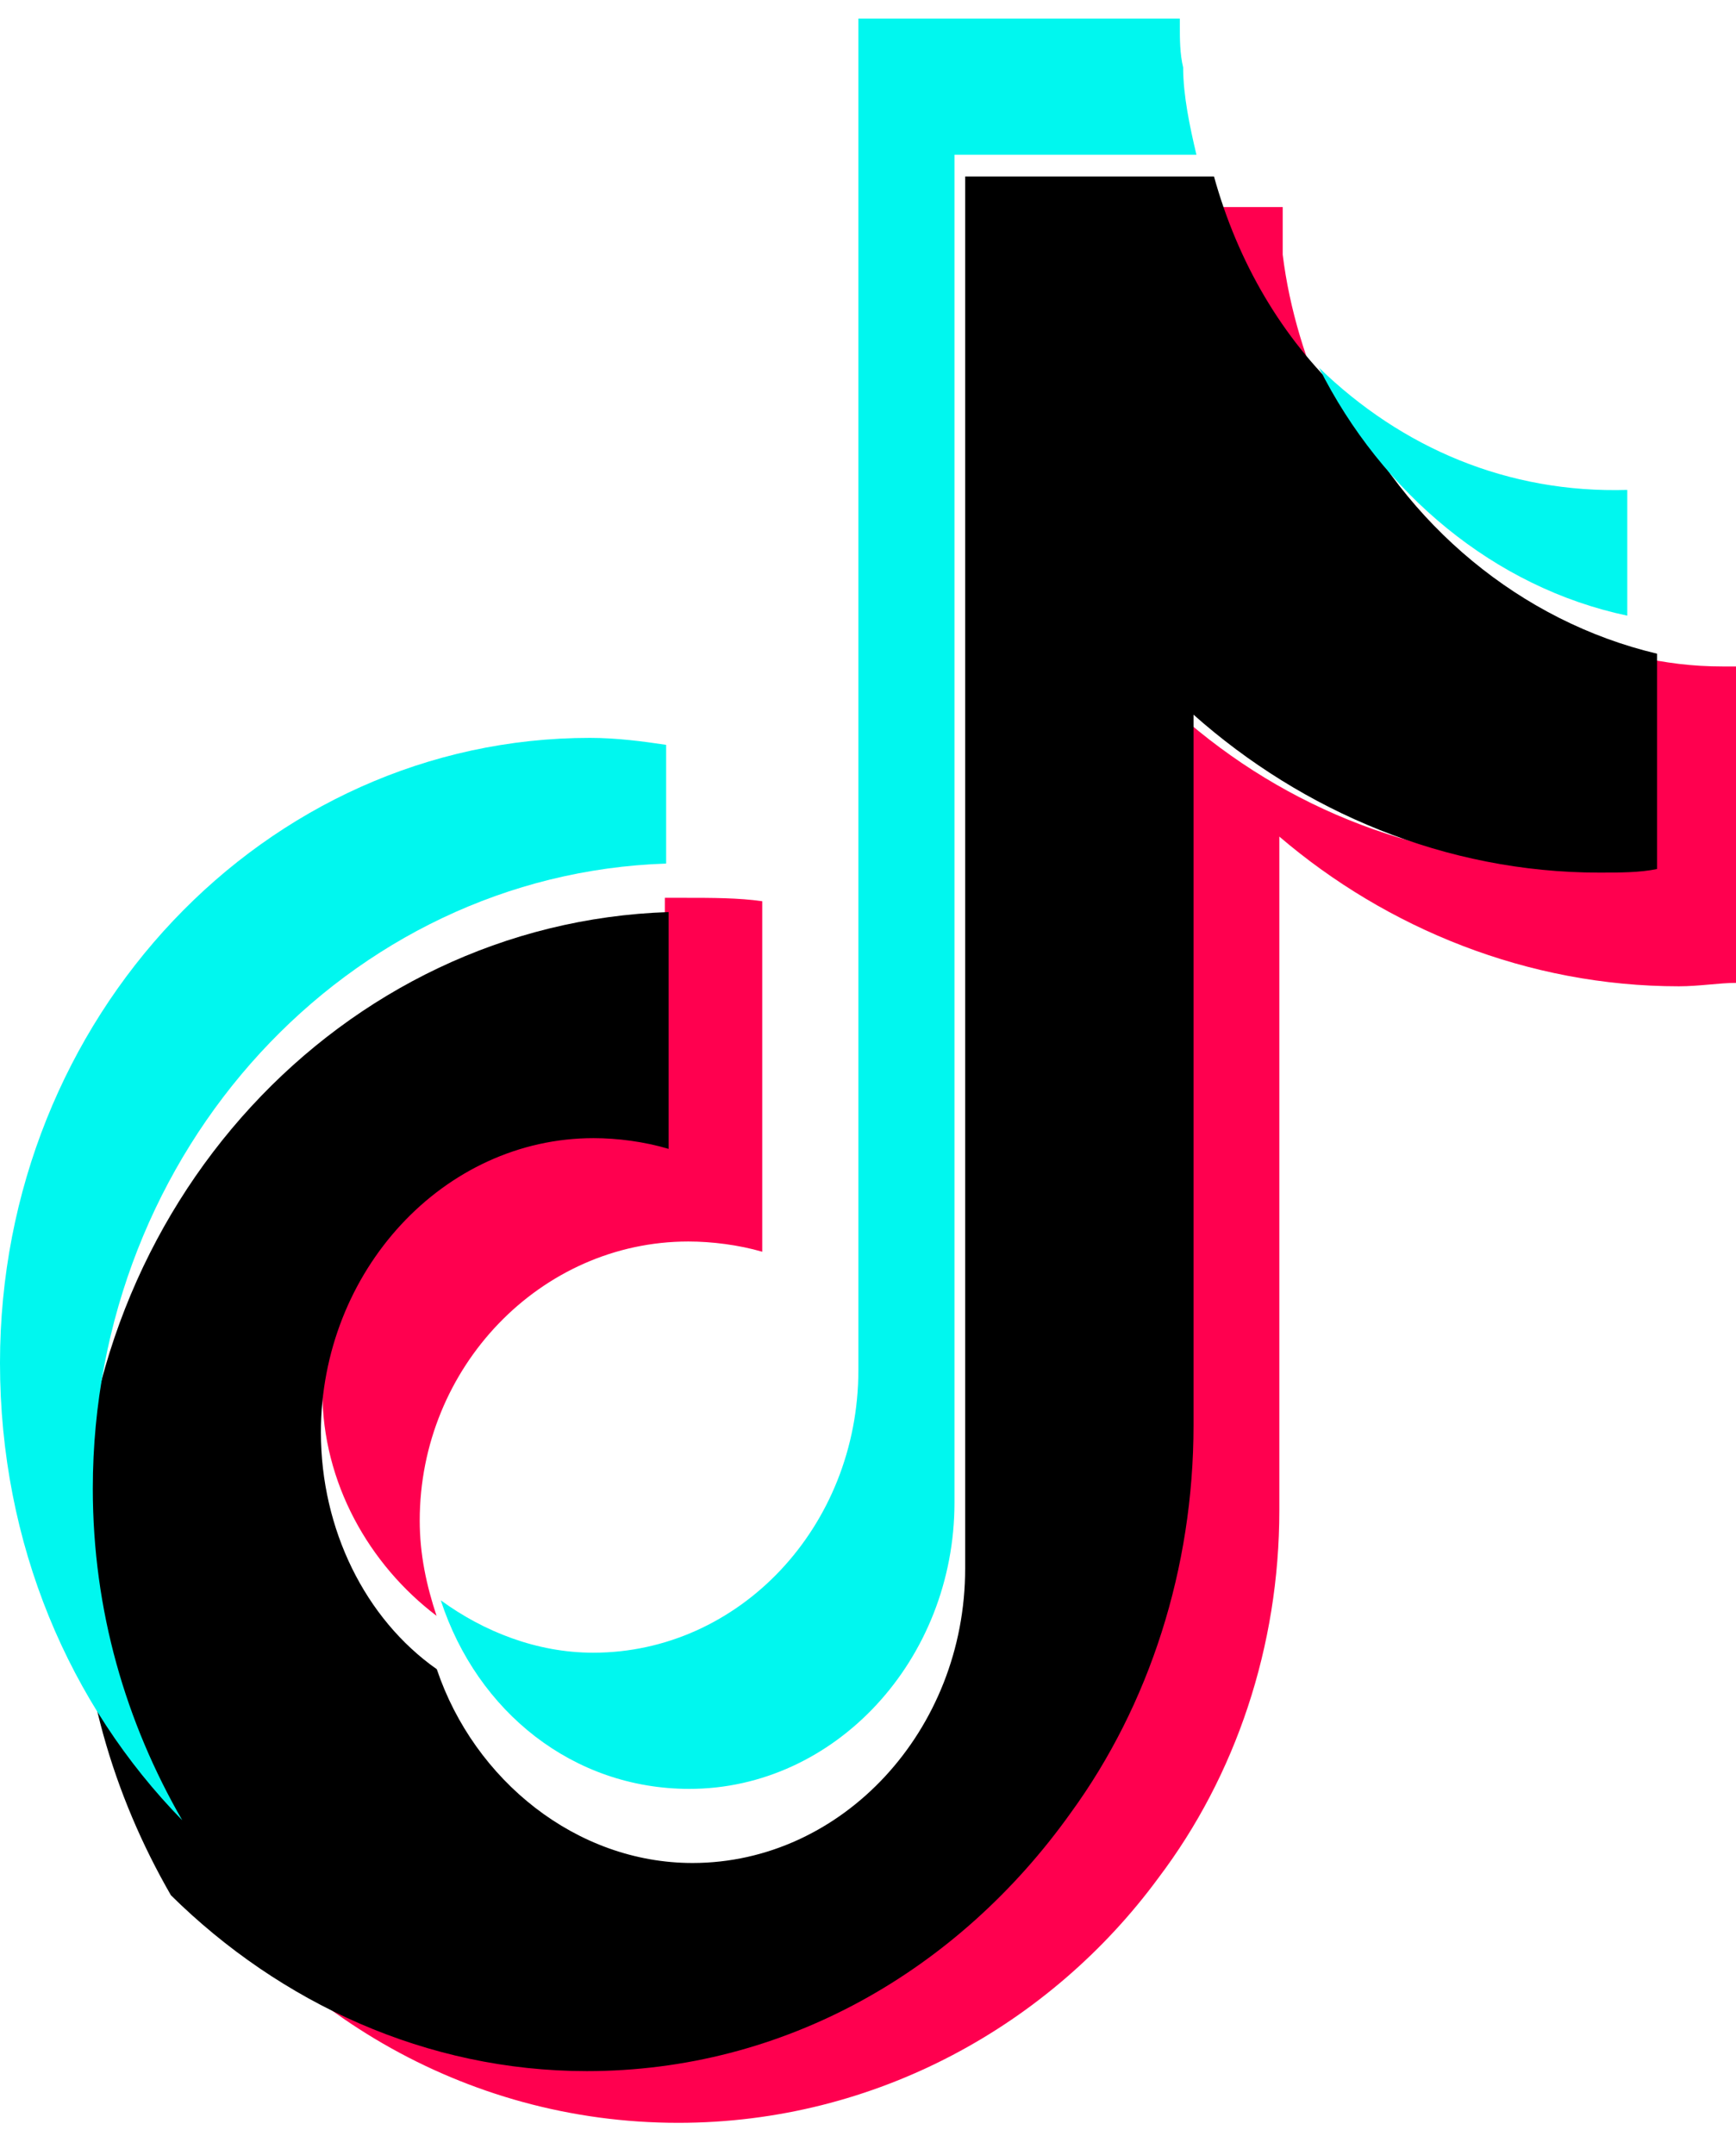 <svg width="54" height="67" viewBox="0 0 54 67" fill="none" xmlns="http://www.w3.org/2000/svg">
<path d="M54 20.721V30.56C53.478 30.56 52.851 30.666 52.224 30.666C47.524 30.666 43.137 28.868 39.795 26.011V46.959C39.795 51.191 38.437 55.212 36.035 58.386C32.692 62.935 27.261 66.003 21.099 66.003C14.414 66.003 8.565 62.406 5.327 57.116C8.669 60.29 13.161 62.3 18.07 62.3C24.128 62.3 29.559 59.338 32.901 54.683C35.199 51.509 36.661 47.594 36.661 43.256V22.202C40.004 25.165 44.286 26.857 49.091 26.857C49.718 26.857 50.24 26.857 50.867 26.752V20.404C51.806 20.615 52.642 20.721 53.582 20.721H54Z" fill="#FF004F"/>
<path d="M23.71 28.021V38.919C22.979 38.707 22.143 38.601 21.412 38.601C16.816 38.601 13.056 42.516 13.056 47.277C13.056 48.335 13.265 49.287 13.579 50.239C11.489 48.652 10.027 46.113 10.027 43.256C10.027 38.495 13.787 34.581 18.383 34.581C19.219 34.581 19.95 34.687 20.681 34.898V27.915C20.89 27.915 21.099 27.915 21.308 27.915C22.143 27.915 22.979 27.915 23.71 28.021Z" fill="#FF004F"/>
<path d="M41.362 12.892C39.482 11.199 38.124 8.871 37.393 6.438H39.9C39.9 6.967 39.9 7.39 39.9 7.919C40.108 9.612 40.631 11.305 41.362 12.892Z" fill="#FF004F"/>
<path d="M51.545 20.325V27.019C51.015 27.131 50.379 27.131 49.743 27.131C44.972 27.131 40.519 25.234 37.126 22.221V44.312C37.126 48.775 35.747 53.015 33.309 56.362C29.81 61.271 24.402 64.395 18.253 64.395C13.269 64.395 8.71 62.275 5.317 58.928C3.515 55.804 2.455 52.234 2.455 48.329C2.455 37.507 10.619 28.692 20.797 28.358V35.721C20.055 35.498 19.207 35.387 18.465 35.387C13.8 35.387 9.982 39.515 9.982 44.535C9.982 47.548 11.361 50.337 13.587 51.899C14.754 55.358 17.935 57.924 21.54 57.924C26.205 57.924 30.022 53.796 30.022 48.775V5.486H37.762C38.504 8.164 39.882 10.507 41.791 12.292C43.699 16.308 47.304 19.321 51.545 20.325Z" fill="black"/>
<path d="M20.721 23.159V26.85C10.825 27.176 2.887 35.752 2.887 46.283C2.887 50.083 3.917 53.557 5.67 56.597C2.165 53.014 0 48.02 0 42.375C0 31.627 8.247 22.942 18.35 22.942C19.175 22.942 20 23.05 20.721 23.159Z" fill="#00F7EF"/>
<path d="M37.216 4.811H29.69V46.718C29.69 51.603 25.979 55.62 21.443 55.62C17.835 55.62 14.845 53.231 13.711 49.757C15.051 50.734 16.701 51.386 18.453 51.386C22.989 51.386 26.701 47.477 26.701 42.592V0.577H36.7V0.794C36.7 1.228 36.7 1.663 36.803 2.097C36.803 2.965 37.01 3.942 37.216 4.811Z" fill="#00F7EF"/>
<path d="M50.618 15.233V19.142C46.494 18.273 42.989 15.342 41.03 11.434C43.607 13.931 46.906 15.342 50.618 15.233Z" fill="#00F7EF"/>
</svg>
